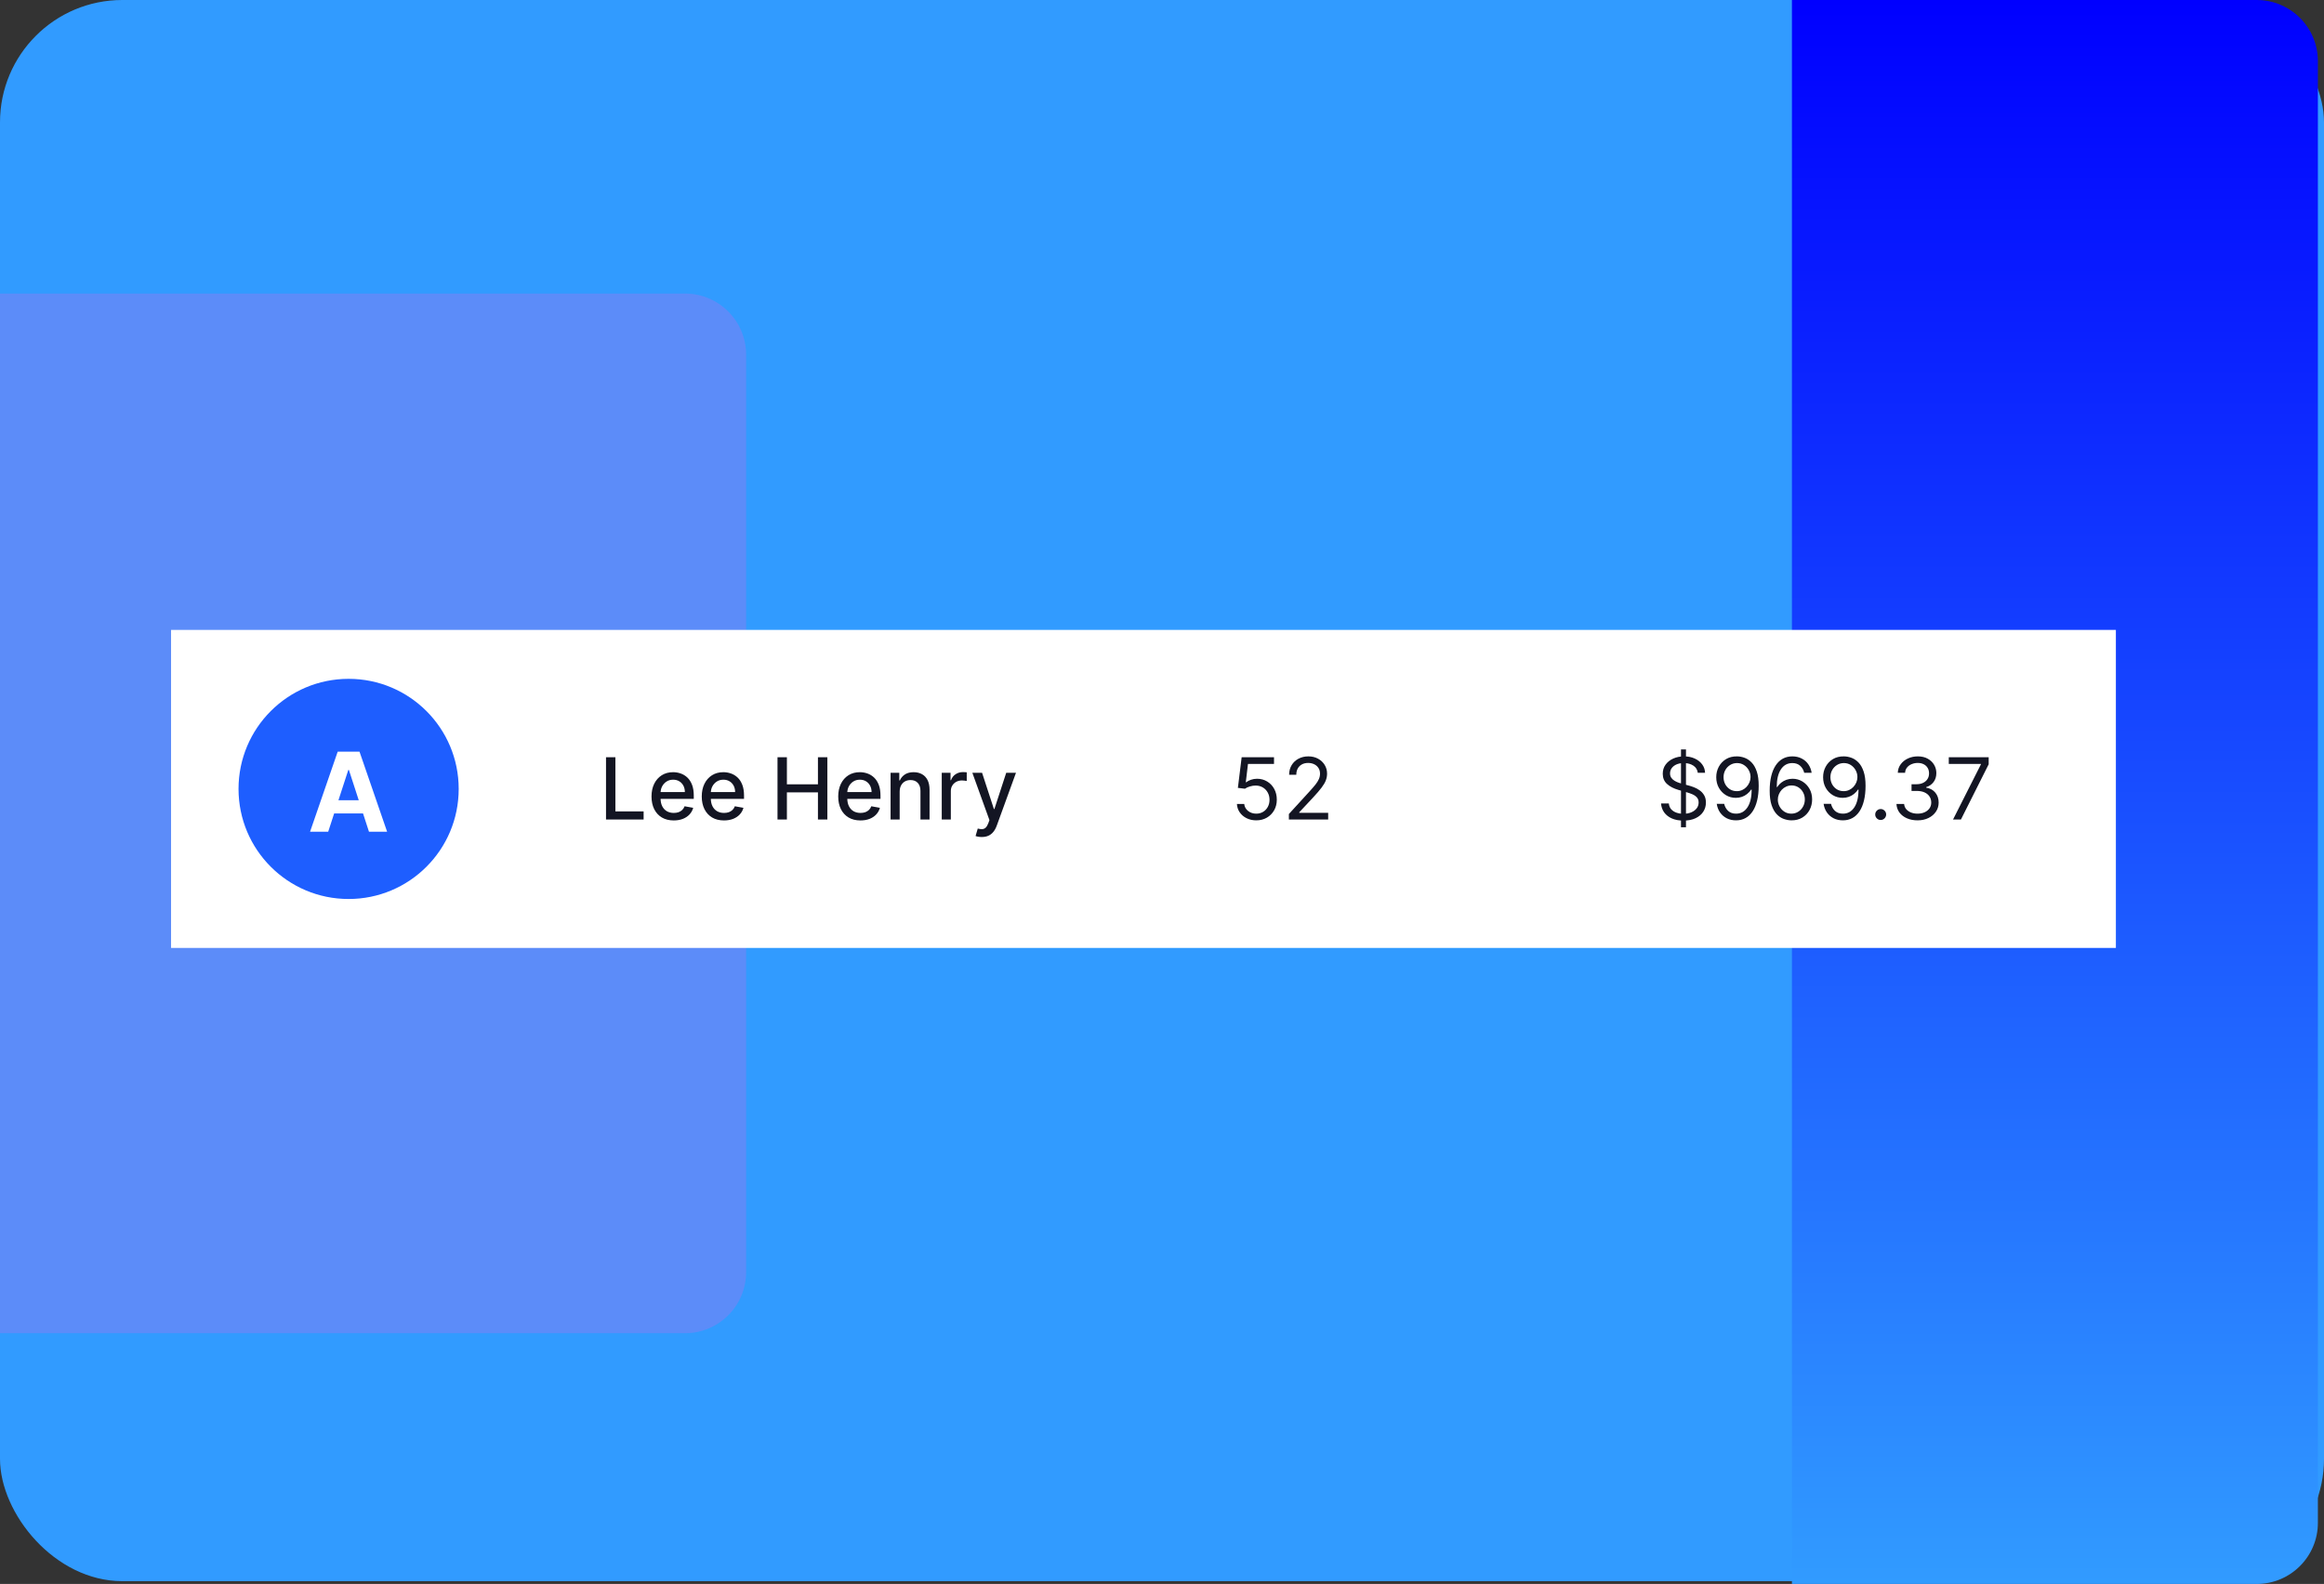 <svg width="380" height="259" viewBox="0 0 380 259" fill="none" xmlns="http://www.w3.org/2000/svg">
<rect x="0" y="0" width="380" height="259" fill="#333333" stroke="none"/>
<rect x="0" width="380" height="258.544" rx="20" fill="#319BFF"/>
<path d="M379 249C379 254.523 374.523 259 369 259H293V0H369C374.523 0 379 4.477 379 10L379 249Z" fill="url(#paint0_linear_404_1875)"/>
<path d="M122 208C122 213.523 117.523 218 112 218L0 218L0 48L112 48C117.523 48 122 52.477 122 58L122 208Z" fill="#5C8CF9"/>
<rect x="27.971" y="103" width="318" height="52" fill="white"/>
<path d="M99.09 134V123.818H100.626V132.678H105.239V134H99.09ZM110.164 134.154C109.411 134.154 108.763 133.993 108.22 133.672C107.68 133.347 107.262 132.891 106.967 132.305C106.675 131.715 106.53 131.024 106.53 130.232C106.53 129.449 106.675 128.76 106.967 128.163C107.262 127.567 107.673 127.101 108.2 126.766C108.73 126.432 109.35 126.264 110.059 126.264C110.49 126.264 110.908 126.335 111.312 126.478C111.717 126.621 112.079 126.844 112.401 127.149C112.722 127.454 112.976 127.85 113.162 128.337C113.347 128.821 113.44 129.41 113.44 130.102V130.629H107.37V129.516H111.983C111.983 129.125 111.904 128.778 111.745 128.477C111.586 128.172 111.362 127.931 111.074 127.756C110.789 127.58 110.454 127.492 110.069 127.492C109.652 127.492 109.287 127.595 108.976 127.8C108.667 128.003 108.429 128.268 108.26 128.596C108.094 128.921 108.011 129.274 108.011 129.655V130.525C108.011 131.035 108.101 131.469 108.28 131.827C108.462 132.185 108.715 132.459 109.04 132.648C109.365 132.833 109.745 132.926 110.179 132.926C110.46 132.926 110.717 132.886 110.949 132.807C111.181 132.724 111.382 132.601 111.551 132.439C111.72 132.277 111.849 132.076 111.939 131.837L113.346 132.091C113.233 132.505 113.031 132.868 112.739 133.18C112.451 133.488 112.088 133.728 111.65 133.901C111.216 134.07 110.721 134.154 110.164 134.154ZM118.381 134.154C117.628 134.154 116.98 133.993 116.437 133.672C115.896 133.347 115.479 132.891 115.184 132.305C114.892 131.715 114.746 131.024 114.746 130.232C114.746 129.449 114.892 128.76 115.184 128.163C115.479 127.567 115.89 127.101 116.417 126.766C116.947 126.432 117.567 126.264 118.276 126.264C118.707 126.264 119.125 126.335 119.529 126.478C119.933 126.621 120.296 126.844 120.618 127.149C120.939 127.454 121.193 127.85 121.378 128.337C121.564 128.821 121.657 129.41 121.657 130.102V130.629H115.587V129.516H120.2C120.2 129.125 120.121 128.778 119.962 128.477C119.802 128.172 119.579 127.931 119.29 127.756C119.005 127.58 118.671 127.492 118.286 127.492C117.868 127.492 117.504 127.595 117.192 127.8C116.884 128.003 116.645 128.268 116.476 128.596C116.311 128.921 116.228 129.274 116.228 129.655V130.525C116.228 131.035 116.317 131.469 116.496 131.827C116.679 132.185 116.932 132.459 117.257 132.648C117.582 132.833 117.961 132.926 118.395 132.926C118.677 132.926 118.934 132.886 119.166 132.807C119.398 132.724 119.599 132.601 119.768 132.439C119.937 132.277 120.066 132.076 120.155 131.837L121.562 132.091C121.45 132.505 121.248 132.868 120.956 133.18C120.668 133.488 120.305 133.728 119.867 133.901C119.433 134.07 118.937 134.154 118.381 134.154ZM127.131 134V123.818H128.667V128.243H133.743V123.818H135.284V134H133.743V129.56H128.667V134H127.131ZM140.693 134.154C139.941 134.154 139.293 133.993 138.749 133.672C138.209 133.347 137.791 132.891 137.496 132.305C137.205 131.715 137.059 131.024 137.059 130.232C137.059 129.449 137.205 128.76 137.496 128.163C137.791 127.567 138.202 127.101 138.729 126.766C139.26 126.432 139.879 126.264 140.589 126.264C141.02 126.264 141.437 126.335 141.842 126.478C142.246 126.621 142.609 126.844 142.93 127.149C143.252 127.454 143.505 127.85 143.691 128.337C143.877 128.821 143.969 129.41 143.969 130.102V130.629H137.899V129.516H142.513C142.513 129.125 142.433 128.778 142.274 128.477C142.115 128.172 141.891 127.931 141.603 127.756C141.318 127.58 140.983 127.492 140.599 127.492C140.181 127.492 139.816 127.595 139.505 127.8C139.197 128.003 138.958 128.268 138.789 128.596C138.623 128.921 138.54 129.274 138.54 129.655V130.525C138.54 131.035 138.63 131.469 138.809 131.827C138.991 132.185 139.245 132.459 139.569 132.648C139.894 132.833 140.274 132.926 140.708 132.926C140.99 132.926 141.247 132.886 141.479 132.807C141.711 132.724 141.911 132.601 142.08 132.439C142.249 132.277 142.378 132.076 142.468 131.837L143.875 132.091C143.762 132.505 143.56 132.868 143.268 133.18C142.98 133.488 142.617 133.728 142.18 133.901C141.745 134.07 141.25 134.154 140.693 134.154ZM147.105 129.466V134H145.619V126.364H147.046V127.607H147.14C147.316 127.202 147.591 126.877 147.965 126.632C148.343 126.387 148.819 126.264 149.392 126.264C149.912 126.264 150.368 126.374 150.759 126.592C151.15 126.808 151.454 127.129 151.669 127.557C151.885 127.984 151.992 128.513 151.992 129.143V134H150.506V129.322C150.506 128.768 150.362 128.336 150.073 128.024C149.785 127.709 149.389 127.552 148.885 127.552C148.54 127.552 148.234 127.626 147.965 127.776C147.7 127.925 147.49 128.143 147.334 128.432C147.181 128.717 147.105 129.062 147.105 129.466ZM153.986 134V126.364H155.423V127.577H155.502C155.641 127.166 155.887 126.843 156.238 126.607C156.593 126.369 156.994 126.249 157.441 126.249C157.534 126.249 157.643 126.253 157.769 126.259C157.899 126.266 158 126.274 158.073 126.284V127.706C158.013 127.689 157.907 127.671 157.754 127.651C157.602 127.628 157.449 127.616 157.297 127.616C156.946 127.616 156.632 127.691 156.357 127.84C156.086 127.986 155.87 128.19 155.711 128.452C155.552 128.71 155.472 129.005 155.472 129.337V134H153.986ZM160.531 136.864C160.309 136.864 160.107 136.845 159.924 136.809C159.742 136.776 159.606 136.739 159.517 136.7L159.875 135.482C160.146 135.554 160.388 135.586 160.601 135.576C160.813 135.566 161 135.487 161.162 135.337C161.328 135.188 161.474 134.945 161.6 134.607L161.784 134.099L158.99 126.364H160.581L162.515 132.29H162.594L164.528 126.364H166.124L162.977 135.019C162.831 135.417 162.646 135.753 162.42 136.028C162.195 136.307 161.926 136.516 161.615 136.655C161.303 136.794 160.942 136.864 160.531 136.864Z" fill="#131523"/>
<circle cx="57.002" cy="129" r="18" fill="#1E5EFF"/>
<path d="M53.664 136H50.698L55.217 122.909H58.784L63.297 136H60.331L57.052 125.901H56.95L53.664 136ZM53.479 130.854H60.484V133.015H53.479V130.854Z" fill="white"/>
<path d="M205.412 134.139C204.828 134.139 204.303 134.023 203.836 133.791C203.368 133.559 202.994 133.241 202.712 132.837C202.43 132.432 202.276 131.972 202.25 131.455H203.443C203.489 131.915 203.698 132.296 204.069 132.598C204.444 132.896 204.891 133.045 205.412 133.045C205.829 133.045 206.2 132.948 206.525 132.752C206.853 132.557 207.11 132.288 207.296 131.947C207.485 131.602 207.579 131.213 207.579 130.778C207.579 130.334 207.481 129.938 207.286 129.59C207.094 129.239 206.828 128.962 206.49 128.76C206.152 128.558 205.766 128.455 205.332 128.452C205.02 128.448 204.701 128.496 204.372 128.596C204.044 128.692 203.774 128.816 203.562 128.969L202.409 128.83L203.025 123.818H208.315V124.912H204.059L203.701 127.915H203.761C203.97 127.749 204.232 127.612 204.546 127.502C204.861 127.393 205.189 127.338 205.531 127.338C206.154 127.338 206.709 127.487 207.196 127.786C207.687 128.08 208.071 128.485 208.35 128.999C208.631 129.512 208.772 130.099 208.772 130.759C208.772 131.408 208.626 131.988 208.335 132.499C208.046 133.006 207.649 133.407 207.142 133.702C206.635 133.993 206.058 134.139 205.412 134.139ZM210.747 134V133.105L214.108 129.426C214.502 128.995 214.827 128.621 215.083 128.303C215.338 127.981 215.527 127.679 215.649 127.398C215.775 127.113 215.838 126.814 215.838 126.503C215.838 126.145 215.752 125.835 215.58 125.573C215.411 125.311 215.179 125.109 214.884 124.967C214.589 124.824 214.257 124.753 213.889 124.753C213.498 124.753 213.157 124.834 212.865 124.996C212.577 125.156 212.353 125.379 212.194 125.668C212.038 125.956 211.96 126.294 211.96 126.682H210.787C210.787 126.085 210.925 125.562 211.2 125.111C211.475 124.66 211.849 124.309 212.323 124.057C212.801 123.805 213.336 123.679 213.929 123.679C214.526 123.679 215.054 123.805 215.515 124.057C215.976 124.309 216.337 124.648 216.599 125.076C216.861 125.504 216.992 125.979 216.992 126.503C216.992 126.877 216.924 127.244 216.788 127.602C216.655 127.956 216.423 128.352 216.092 128.79C215.764 129.224 215.308 129.754 214.725 130.381L212.438 132.827V132.906H217.171V134H210.747Z" fill="#131523"/>
<path d="M274.861 135.273V122.545H275.676V135.273H274.861ZM277.605 126.364C277.545 125.86 277.303 125.469 276.879 125.19C276.455 124.912 275.935 124.773 275.318 124.773C274.867 124.773 274.473 124.846 274.135 124.991C273.8 125.137 273.538 125.338 273.349 125.593C273.164 125.848 273.071 126.138 273.071 126.463C273.071 126.735 273.136 126.969 273.265 127.164C273.397 127.356 273.566 127.517 273.772 127.646C273.977 127.772 274.193 127.877 274.418 127.96C274.644 128.039 274.851 128.104 275.04 128.153L276.074 128.432C276.339 128.501 276.634 128.598 276.959 128.72C277.287 128.843 277.6 129.01 277.898 129.222C278.2 129.431 278.448 129.7 278.644 130.028C278.84 130.356 278.937 130.759 278.937 131.236C278.937 131.786 278.793 132.283 278.505 132.727C278.22 133.171 277.802 133.524 277.252 133.786C276.705 134.048 276.041 134.179 275.258 134.179C274.529 134.179 273.898 134.061 273.364 133.826C272.834 133.591 272.416 133.263 272.111 132.842C271.81 132.421 271.639 131.932 271.599 131.375H272.872C272.905 131.759 273.034 132.078 273.26 132.33C273.488 132.578 273.777 132.764 274.125 132.886C274.476 133.006 274.854 133.065 275.258 133.065C275.729 133.065 276.152 132.989 276.526 132.837C276.901 132.681 277.197 132.465 277.416 132.19C277.635 131.912 277.744 131.587 277.744 131.216C277.744 130.878 277.65 130.603 277.461 130.391C277.272 130.179 277.023 130.006 276.715 129.874C276.407 129.741 276.074 129.625 275.716 129.526L274.463 129.168C273.667 128.939 273.038 128.612 272.574 128.188C272.11 127.764 271.878 127.209 271.878 126.523C271.878 125.953 272.032 125.455 272.34 125.031C272.652 124.604 273.069 124.272 273.593 124.037C274.12 123.798 274.708 123.679 275.358 123.679C276.014 123.679 276.597 123.797 277.108 124.032C277.618 124.264 278.023 124.582 278.321 124.987C278.622 125.391 278.782 125.85 278.798 126.364H277.605ZM284.027 123.679C284.445 123.682 284.862 123.762 285.28 123.918C285.697 124.073 286.079 124.332 286.423 124.693C286.768 125.051 287.045 125.54 287.254 126.16C287.462 126.78 287.567 127.557 287.567 128.491C287.567 129.396 287.481 130.2 287.308 130.903C287.139 131.602 286.894 132.192 286.572 132.673C286.254 133.153 285.867 133.518 285.409 133.766C284.955 134.015 284.441 134.139 283.868 134.139C283.298 134.139 282.789 134.027 282.342 133.801C281.898 133.572 281.533 133.256 281.248 132.852C280.966 132.444 280.786 131.972 280.706 131.435H281.919C282.028 131.902 282.246 132.288 282.57 132.593C282.898 132.895 283.331 133.045 283.868 133.045C284.653 133.045 285.273 132.702 285.727 132.016C286.185 131.33 286.413 130.361 286.413 129.108H286.334C286.148 129.386 285.928 129.627 285.673 129.829C285.417 130.031 285.134 130.187 284.822 130.296C284.511 130.406 284.179 130.46 283.828 130.46C283.245 130.46 282.71 130.316 282.222 130.028C281.738 129.736 281.351 129.337 281.059 128.83C280.771 128.319 280.626 127.736 280.626 127.08C280.626 126.456 280.766 125.886 281.044 125.369C281.326 124.849 281.72 124.435 282.227 124.126C282.738 123.818 283.338 123.669 284.027 123.679ZM284.027 124.773C283.609 124.773 283.233 124.877 282.898 125.086C282.567 125.291 282.304 125.57 282.108 125.921C281.916 126.269 281.82 126.655 281.82 127.08C281.82 127.504 281.912 127.89 282.098 128.238C282.287 128.583 282.544 128.858 282.869 129.063C283.197 129.265 283.57 129.366 283.987 129.366C284.302 129.366 284.595 129.305 284.867 129.183C285.139 129.057 285.376 128.886 285.578 128.67C285.784 128.452 285.944 128.205 286.06 127.93C286.176 127.651 286.234 127.361 286.234 127.06C286.234 126.662 286.138 126.289 285.946 125.941C285.757 125.593 285.495 125.311 285.161 125.096C284.829 124.88 284.451 124.773 284.027 124.773ZM292.903 134.139C292.485 134.133 292.067 134.053 291.65 133.901C291.232 133.748 290.851 133.491 290.506 133.13C290.162 132.765 289.885 132.273 289.676 131.653C289.467 131.03 289.363 130.248 289.363 129.307C289.363 128.405 289.447 127.607 289.616 126.911C289.785 126.211 290.031 125.623 290.352 125.146C290.674 124.665 291.061 124.3 291.515 124.052C291.973 123.803 292.488 123.679 293.062 123.679C293.632 123.679 294.139 123.793 294.583 124.022C295.03 124.247 295.395 124.562 295.677 124.967C295.958 125.371 296.141 125.837 296.224 126.364H295.011C294.898 125.906 294.679 125.527 294.354 125.225C294.029 124.924 293.599 124.773 293.062 124.773C292.273 124.773 291.651 125.116 291.197 125.802C290.747 126.488 290.52 127.451 290.516 128.69H290.596C290.781 128.409 291.002 128.168 291.257 127.969C291.515 127.767 291.801 127.612 292.112 127.502C292.424 127.393 292.753 127.338 293.101 127.338C293.685 127.338 294.218 127.484 294.702 127.776C295.186 128.064 295.574 128.463 295.866 128.974C296.157 129.481 296.303 130.062 296.303 130.719C296.303 131.348 296.162 131.925 295.881 132.449C295.599 132.969 295.203 133.384 294.692 133.692C294.185 133.997 293.589 134.146 292.903 134.139ZM292.903 133.045C293.32 133.045 293.695 132.941 294.026 132.732C294.361 132.523 294.624 132.243 294.817 131.892C295.012 131.541 295.11 131.15 295.11 130.719C295.11 130.298 295.015 129.915 294.827 129.57C294.641 129.222 294.384 128.946 294.056 128.74C293.731 128.535 293.36 128.432 292.942 128.432C292.627 128.432 292.334 128.495 292.062 128.621C291.791 128.743 291.552 128.912 291.346 129.128C291.144 129.343 290.985 129.59 290.869 129.869C290.753 130.144 290.695 130.434 290.695 130.739C290.695 131.143 290.79 131.521 290.979 131.872C291.171 132.223 291.433 132.507 291.764 132.722C292.099 132.938 292.478 133.045 292.903 133.045ZM301.5 123.679C301.917 123.682 302.335 123.762 302.753 123.918C303.17 124.073 303.551 124.332 303.896 124.693C304.241 125.051 304.517 125.54 304.726 126.16C304.935 126.78 305.039 127.557 305.039 128.491C305.039 129.396 304.953 130.2 304.781 130.903C304.612 131.602 304.367 132.192 304.045 132.673C303.727 133.153 303.339 133.518 302.882 133.766C302.428 134.015 301.914 134.139 301.341 134.139C300.771 134.139 300.262 134.027 299.814 133.801C299.37 133.572 299.006 133.256 298.721 132.852C298.439 132.444 298.258 131.972 298.179 131.435H299.392C299.501 131.902 299.718 132.288 300.043 132.593C300.371 132.895 300.804 133.045 301.341 133.045C302.126 133.045 302.746 132.702 303.2 132.016C303.657 131.33 303.886 130.361 303.886 129.108H303.806C303.621 129.386 303.4 129.627 303.145 129.829C302.89 130.031 302.607 130.187 302.295 130.296C301.984 130.406 301.652 130.46 301.301 130.46C300.717 130.46 300.182 130.316 299.695 130.028C299.211 129.736 298.823 129.337 298.532 128.83C298.243 128.319 298.099 127.736 298.099 127.08C298.099 126.456 298.238 125.886 298.517 125.369C298.798 124.849 299.193 124.435 299.7 124.126C300.21 123.818 300.81 123.669 301.5 123.679ZM301.5 124.773C301.082 124.773 300.706 124.877 300.371 125.086C300.04 125.291 299.776 125.57 299.581 125.921C299.388 126.269 299.292 126.655 299.292 127.08C299.292 127.504 299.385 127.89 299.571 128.238C299.76 128.583 300.016 128.858 300.341 129.063C300.669 129.265 301.042 129.366 301.46 129.366C301.775 129.366 302.068 129.305 302.34 129.183C302.612 129.057 302.849 128.886 303.051 128.67C303.256 128.452 303.417 128.205 303.533 127.93C303.649 127.651 303.707 127.361 303.707 127.06C303.707 126.662 303.611 126.289 303.419 125.941C303.23 125.593 302.968 125.311 302.633 125.096C302.302 124.88 301.924 124.773 301.5 124.773ZM307.514 134.08C307.269 134.08 307.058 133.992 306.883 133.816C306.707 133.64 306.619 133.43 306.619 133.185C306.619 132.939 306.707 132.729 306.883 132.553C307.058 132.378 307.269 132.29 307.514 132.29C307.759 132.29 307.97 132.378 308.145 132.553C308.321 132.729 308.409 132.939 308.409 133.185C308.409 133.347 308.368 133.496 308.285 133.632C308.205 133.768 308.097 133.877 307.962 133.96C307.829 134.04 307.68 134.08 307.514 134.08ZM313.552 134.139C312.896 134.139 312.311 134.027 311.797 133.801C311.287 133.576 310.881 133.263 310.579 132.862C310.281 132.457 310.118 131.988 310.092 131.455H311.345C311.371 131.783 311.484 132.066 311.683 132.305C311.882 132.54 312.142 132.722 312.463 132.852C312.785 132.981 313.141 133.045 313.532 133.045C313.97 133.045 314.357 132.969 314.696 132.817C315.034 132.664 315.299 132.452 315.491 132.18C315.683 131.909 315.779 131.594 315.779 131.236C315.779 130.861 315.687 130.531 315.501 130.246C315.315 129.958 315.044 129.733 314.686 129.57C314.328 129.408 313.89 129.327 313.373 129.327H312.558V128.233H313.373C313.777 128.233 314.132 128.16 314.437 128.014C314.745 127.868 314.986 127.663 315.158 127.398C315.334 127.133 315.421 126.821 315.421 126.463C315.421 126.118 315.345 125.818 315.193 125.563C315.04 125.308 314.825 125.109 314.546 124.967C314.271 124.824 313.946 124.753 313.572 124.753C313.221 124.753 312.889 124.817 312.578 124.947C312.269 125.073 312.017 125.257 311.822 125.499C311.626 125.737 311.52 126.026 311.504 126.364H310.311C310.33 125.83 310.491 125.363 310.793 124.962C311.094 124.557 311.489 124.242 311.976 124.017C312.467 123.792 313.005 123.679 313.592 123.679C314.222 123.679 314.762 123.807 315.213 124.062C315.663 124.314 316.01 124.647 316.252 125.061C316.494 125.475 316.615 125.923 316.615 126.403C316.615 126.977 316.464 127.466 316.162 127.87C315.864 128.274 315.458 128.554 314.944 128.71V128.79C315.587 128.896 316.089 129.169 316.45 129.61C316.812 130.048 316.992 130.589 316.992 131.236C316.992 131.789 316.842 132.286 316.54 132.727C316.242 133.165 315.834 133.509 315.317 133.761C314.8 134.013 314.212 134.139 313.552 134.139ZM319.344 134L323.898 124.991V124.912H318.648V123.818H325.171V124.972L320.637 134H319.344Z" fill="#131523"/>
<defs>
<linearGradient id="paint0_linear_404_1875" x1="336" y1="259" x2="336" y2="0" gradientUnits="userSpaceOnUse">
<stop stop-color="#319BFF"/>
<stop offset="1" stop-color="#0000FF"/>
</linearGradient>
</defs>
</svg>
